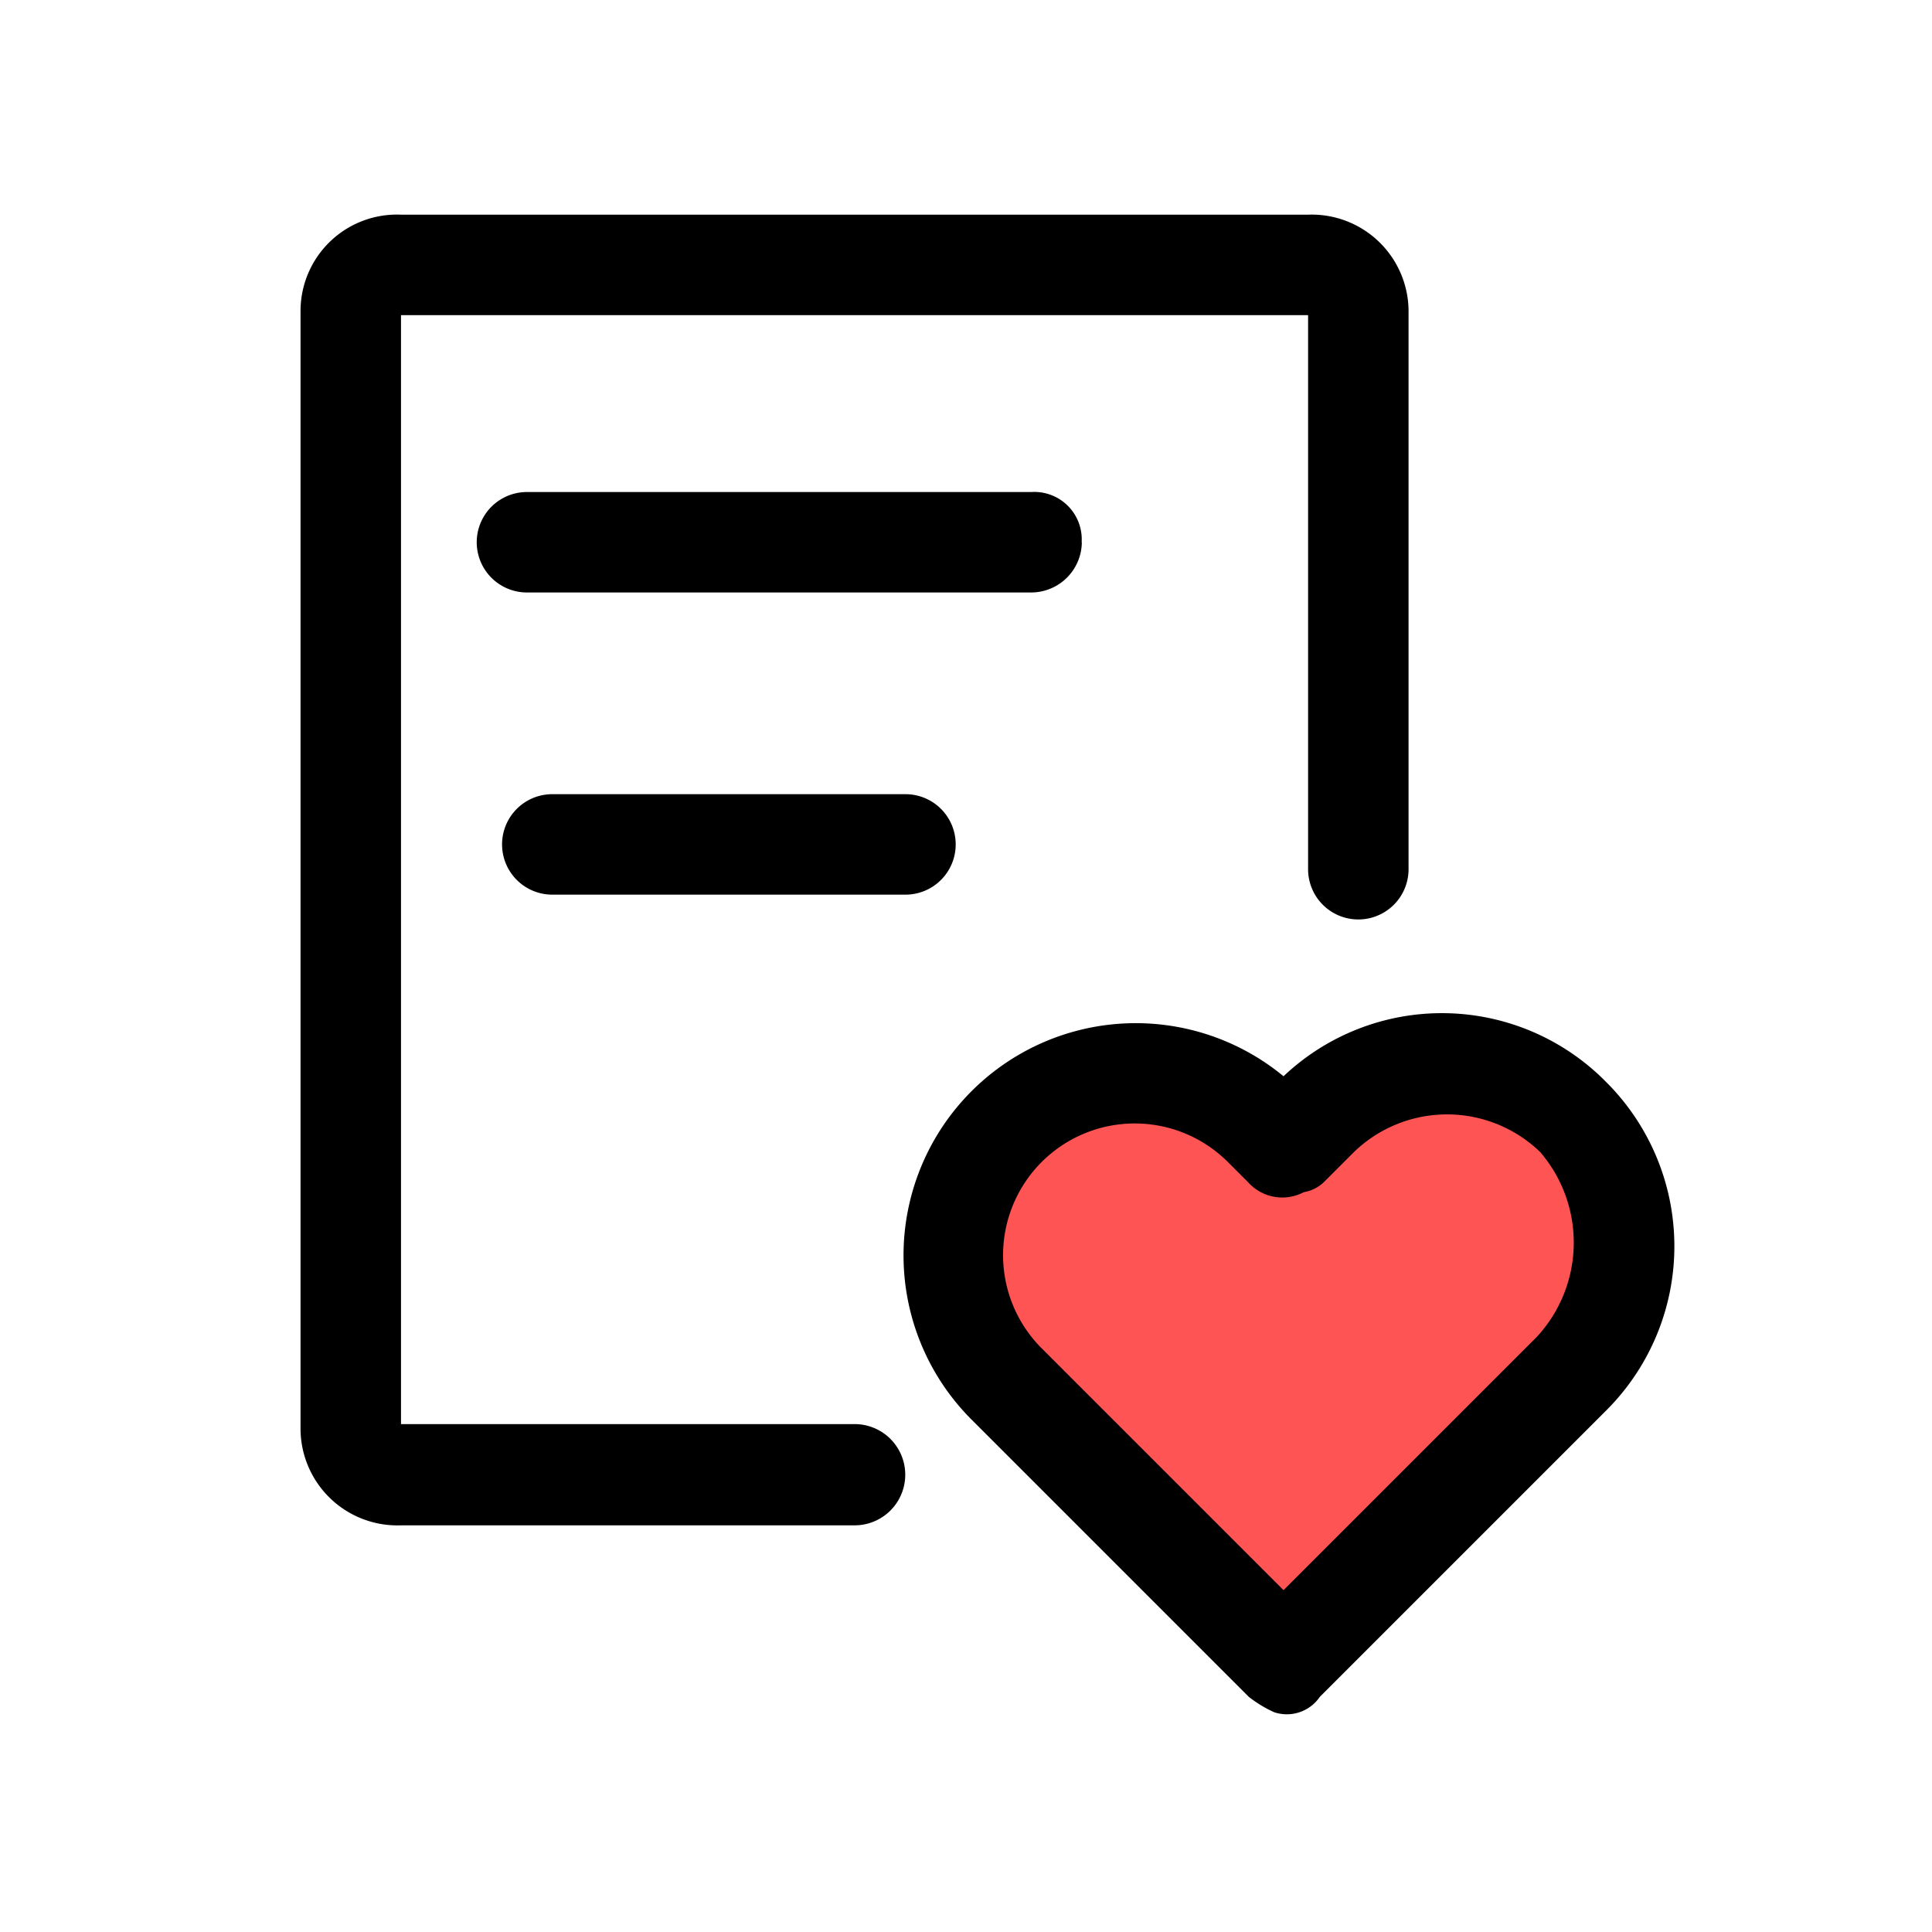 <svg xmlns="http://www.w3.org/2000/svg" width="45" height="45" viewBox="0 0 45 45">
  <defs>
    <style>
      .cls-1 {
        fill: #ff5454;
      }

      .cls-2 {
        fill: none;
      }
    </style>
  </defs>
  <g id="组_4468" data-name="组 4468" transform="translate(-126 -1544)">
    <path id="路径_6733" data-name="路径 6733" class="cls-1" d="M4119.385,1570.477l2.154-1.656h2.491l1.905,1.656,1.009,2.665-1.009,2.74-6.551,6.638-5.567-4.484-2.242-2.827v-4.06l2.242-1.669h2.416Z" transform="translate(-3963)"/>
    <g id="组_4467" data-name="组 4467" transform="translate(-3687 71)">
      <rect id="矩形_2021" data-name="矩形 2021" class="cls-2" width="45" height="45" transform="translate(3813 1473)"/>
      <g id="组_4466" data-name="组 4466" transform="translate(3763.168 1462.64)">
        <path id="路径_6731" data-name="路径 6731" d="M199.866,212.9a5.364,5.364,0,0,0-7.506-.126,5.409,5.409,0,0,0-7.272,7.992l6.462,6.462a2.855,2.855,0,0,0,.594.36.931.931,0,0,0,1.062-.36l6.7-6.7A5.4,5.4,0,0,0,199.866,212.9Zm-1.638,5.976-5.868,5.868-5.634-5.634a3.067,3.067,0,1,1,4.338-4.338l.468.468a1.071,1.071,0,0,0,1.3.234.89.89,0,0,0,.468-.234l.7-.7a3.119,3.119,0,0,1,4.338,0A3.233,3.233,0,0,1,198.228,218.878Zm-22.9-12.672a1.17,1.17,0,0,0,0,2.34h8.226a1.17,1.17,0,0,0,0-2.34Zm12.33-5.868a1.105,1.105,0,0,0-1.17-1.17H174.738a1.17,1.17,0,1,0,0,2.34h11.736A1.182,1.182,0,0,0,187.662,200.338Zm0,0" transform="translate(-112.632 -177.346)"/>
        <path id="路径_6732" data-name="路径 6732" d="M69.738,43.53H59.172V17.7H80.3V30.606a1.17,1.17,0,0,0,2.34,0V17.592A2.257,2.257,0,0,0,80.3,15.36H59.172a2.246,2.246,0,0,0-2.34,2.232V43.656a2.257,2.257,0,0,0,2.34,2.232H69.738a1.179,1.179,0,0,0,0-2.358Zm0,0"/>
      </g>
    </g>
  </g>
</svg>
